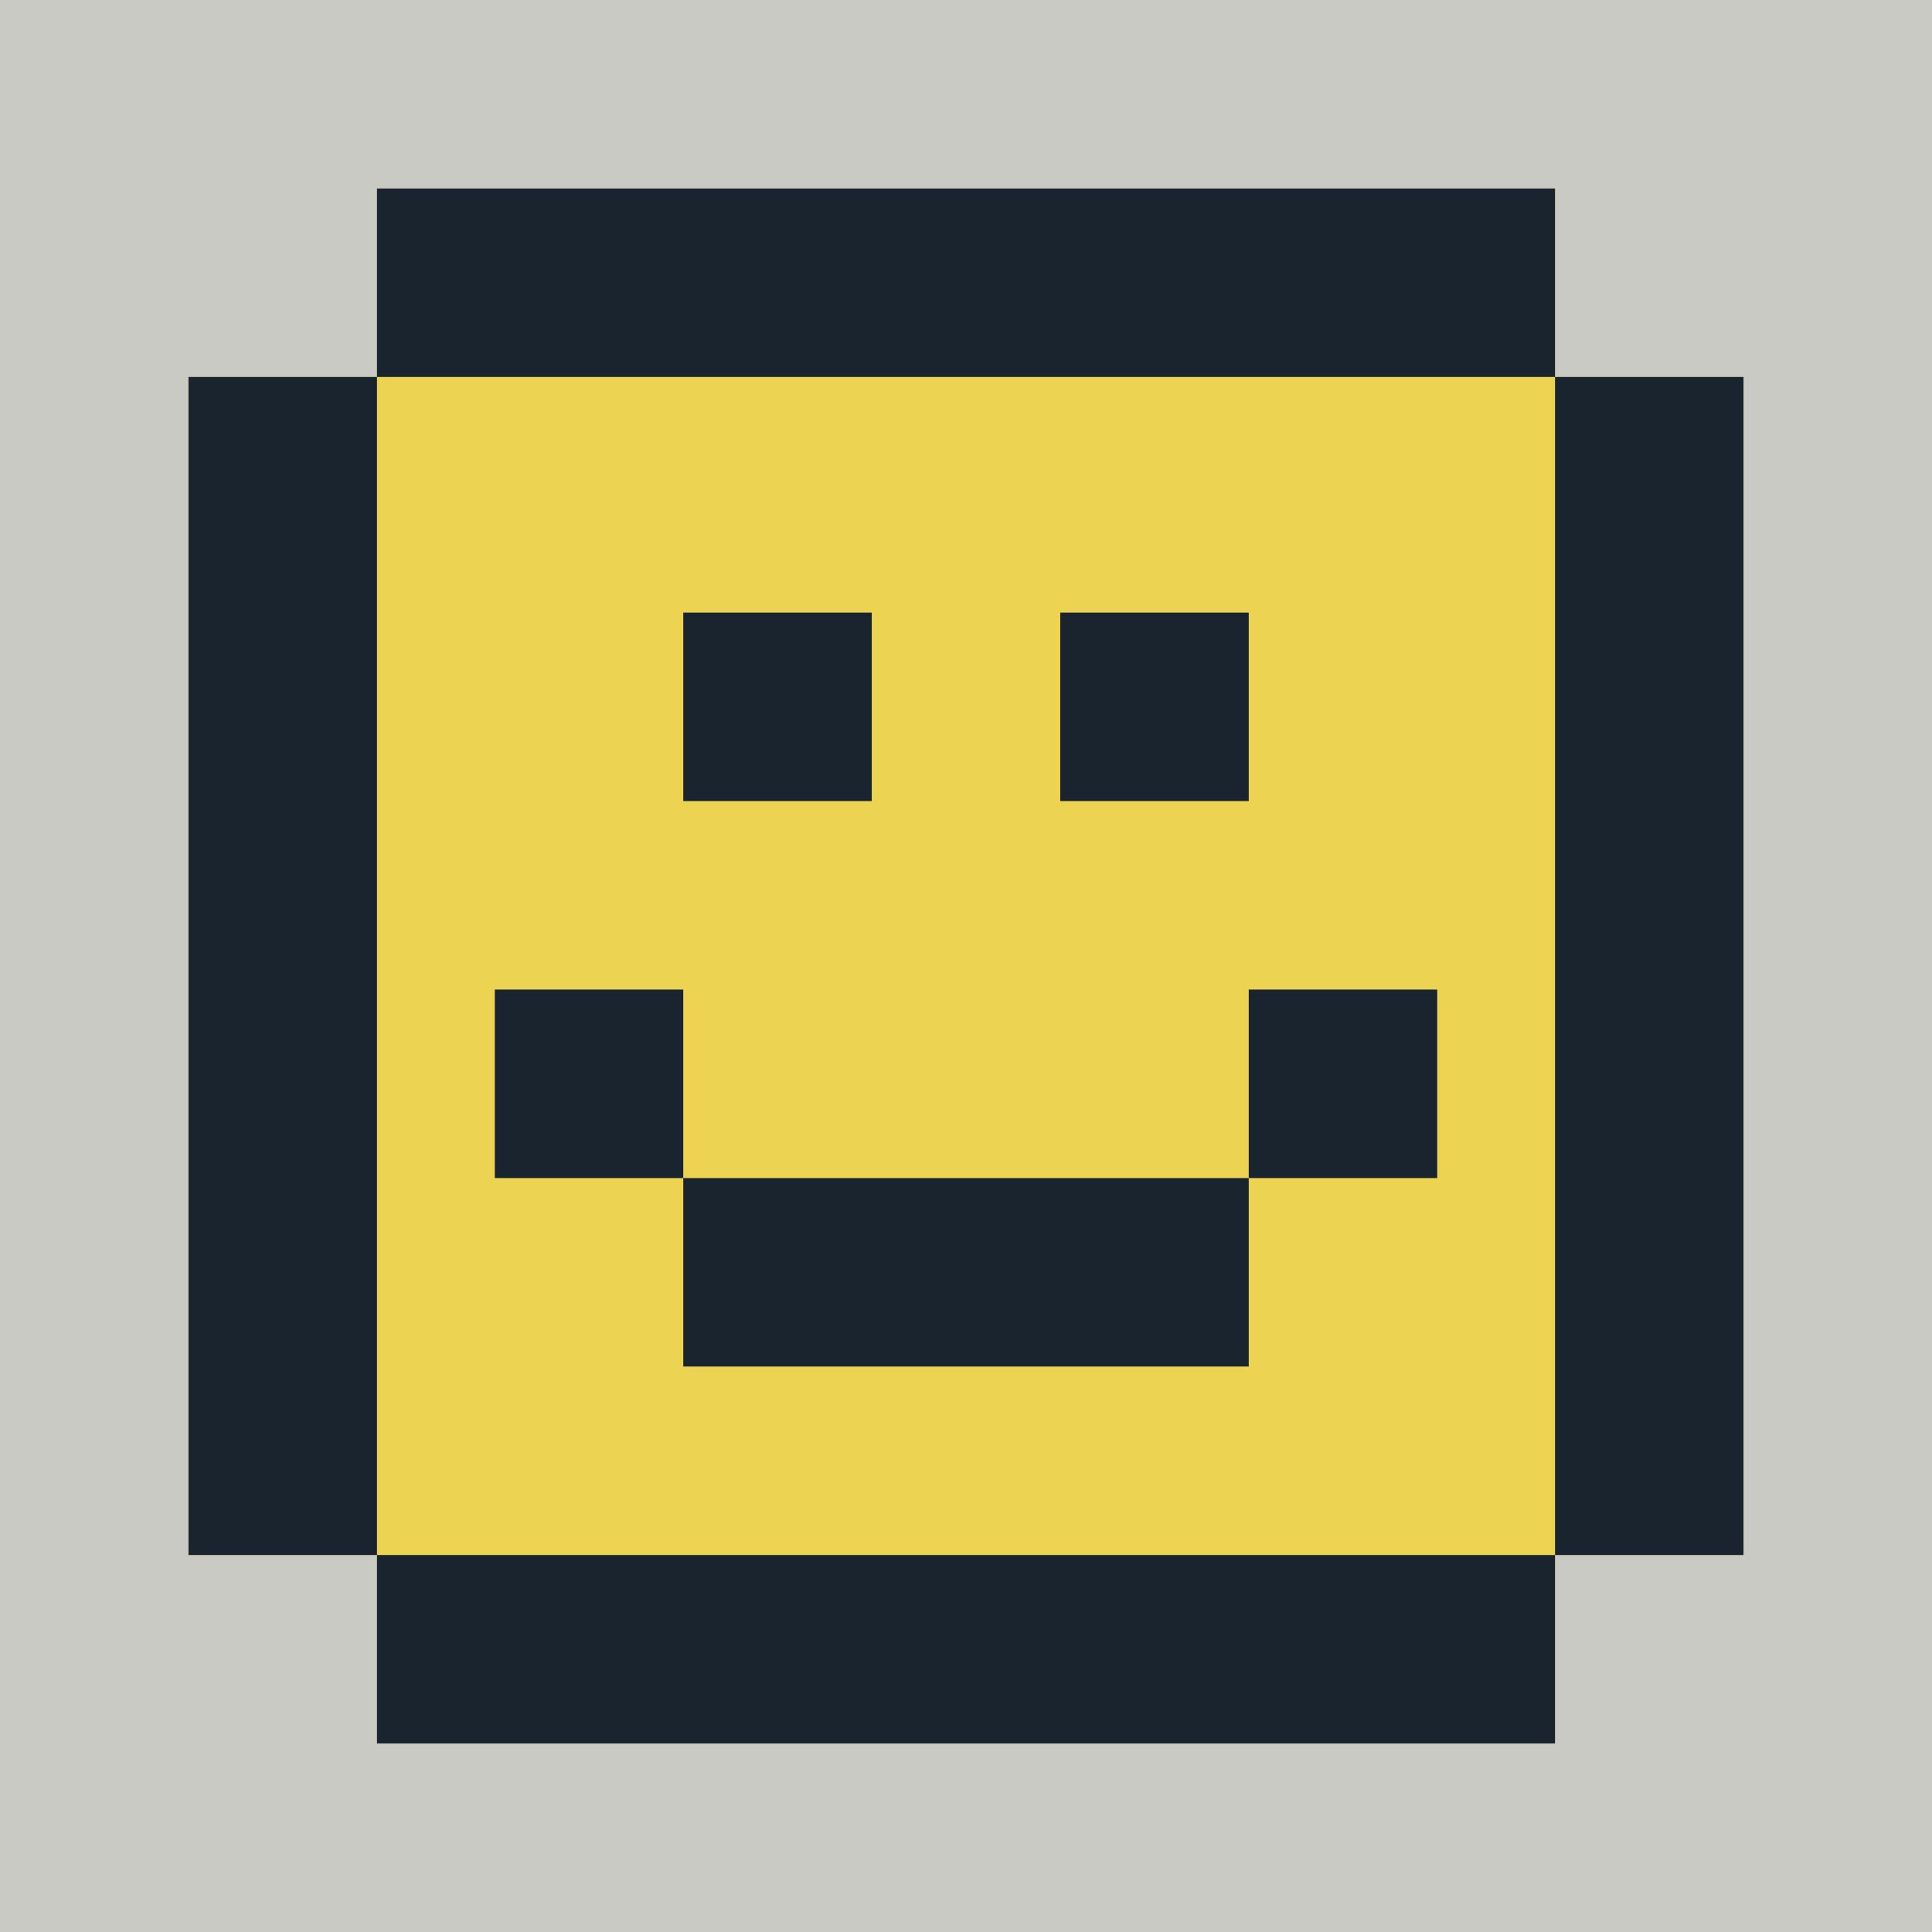 <?xml version="1.0" encoding="UTF-8"?>
<svg version="1.1" xmlns="http://www.w3.org/2000/svg" width="82" height="82">
<path d="M0 0 C27.06 0 54.12 0 82 0 C82 27.06 82 54.12 82 82 C54.94 82 27.88 82 0 82 C0 54.94 0 27.88 0 0 Z " fill="#ECD452" transform="translate(0,0)"/>
<path d="M0 0 C27.06 0 54.12 0 82 0 C82 27.06 82 54.12 82 82 C54.94 82 27.88 82 0 82 C0 54.94 0 27.88 0 0 Z M16 8 C16 10.64 16 13.28 16 16 C13.36 16 10.72 16 8 16 C8 32.5 8 49 8 66 C10.64 66 13.28 66 16 66 C16 68.64 16 71.28 16 74 C32.5 74 49 74 66 74 C66 71.36 66 68.72 66 66 C68.64 66 71.28 66 74 66 C74 49.5 74 33 74 16 C71.36 16 68.72 16 66 16 C66 13.36 66 10.72 66 8 C49.5 8 33 8 16 8 Z " fill="#CACAC4" transform="translate(0,0)"/>
<path d="M0 0 C16.5 0 33 0 50 0 C50 2.64 50 5.28 50 8 C33.5 8 17 8 0 8 C0 5.36 0 2.72 0 0 Z " fill="#1A242E" transform="translate(16,66)"/>
<path d="M0 0 C2.64 0 5.28 0 8 0 C8 16.5 8 33 8 50 C5.36 50 2.72 50 0 50 C0 33.5 0 17 0 0 Z " fill="#1A242E" transform="translate(66,16)"/>
<path d="M0 0 C2.64 0 5.28 0 8 0 C8 16.5 8 33 8 50 C5.36 50 2.72 50 0 50 C0 33.5 0 17 0 0 Z " fill="#1A242E" transform="translate(8,16)"/>
<path d="M0 0 C16.5 0 33 0 50 0 C50 2.64 50 5.28 50 8 C33.5 8 17 8 0 8 C0 5.36 0 2.72 0 0 Z " fill="#1A242E" transform="translate(16,8)"/>
<path d="M0 0 C7.92 0 15.84 0 24 0 C24 2.64 24 5.28 24 8 C16.08 8 8.16 8 0 8 C0 5.36 0 2.72 0 0 Z " fill="#1A242E" transform="translate(29,50)"/>
<path d="M0 0 C2.64 0 5.28 0 8 0 C8 2.64 8 5.28 8 8 C5.36 8 2.72 8 0 8 C0 5.36 0 2.72 0 0 Z " fill="#1A242E" transform="translate(53,42)"/>
<path d="M0 0 C2.64 0 5.28 0 8 0 C8 2.64 8 5.28 8 8 C5.36 8 2.72 8 0 8 C0 5.36 0 2.72 0 0 Z " fill="#1A242E" transform="translate(21,42)"/>
<path d="M0 0 C2.64 0 5.28 0 8 0 C8 2.64 8 5.28 8 8 C5.36 8 2.72 8 0 8 C0 5.36 0 2.72 0 0 Z " fill="#1A242E" transform="translate(45,26)"/>
<path d="M0 0 C2.64 0 5.28 0 8 0 C8 2.64 8 5.28 8 8 C5.36 8 2.72 8 0 8 C0 5.36 0 2.72 0 0 Z " fill="#1A242E" transform="translate(29,26)"/>
</svg>
